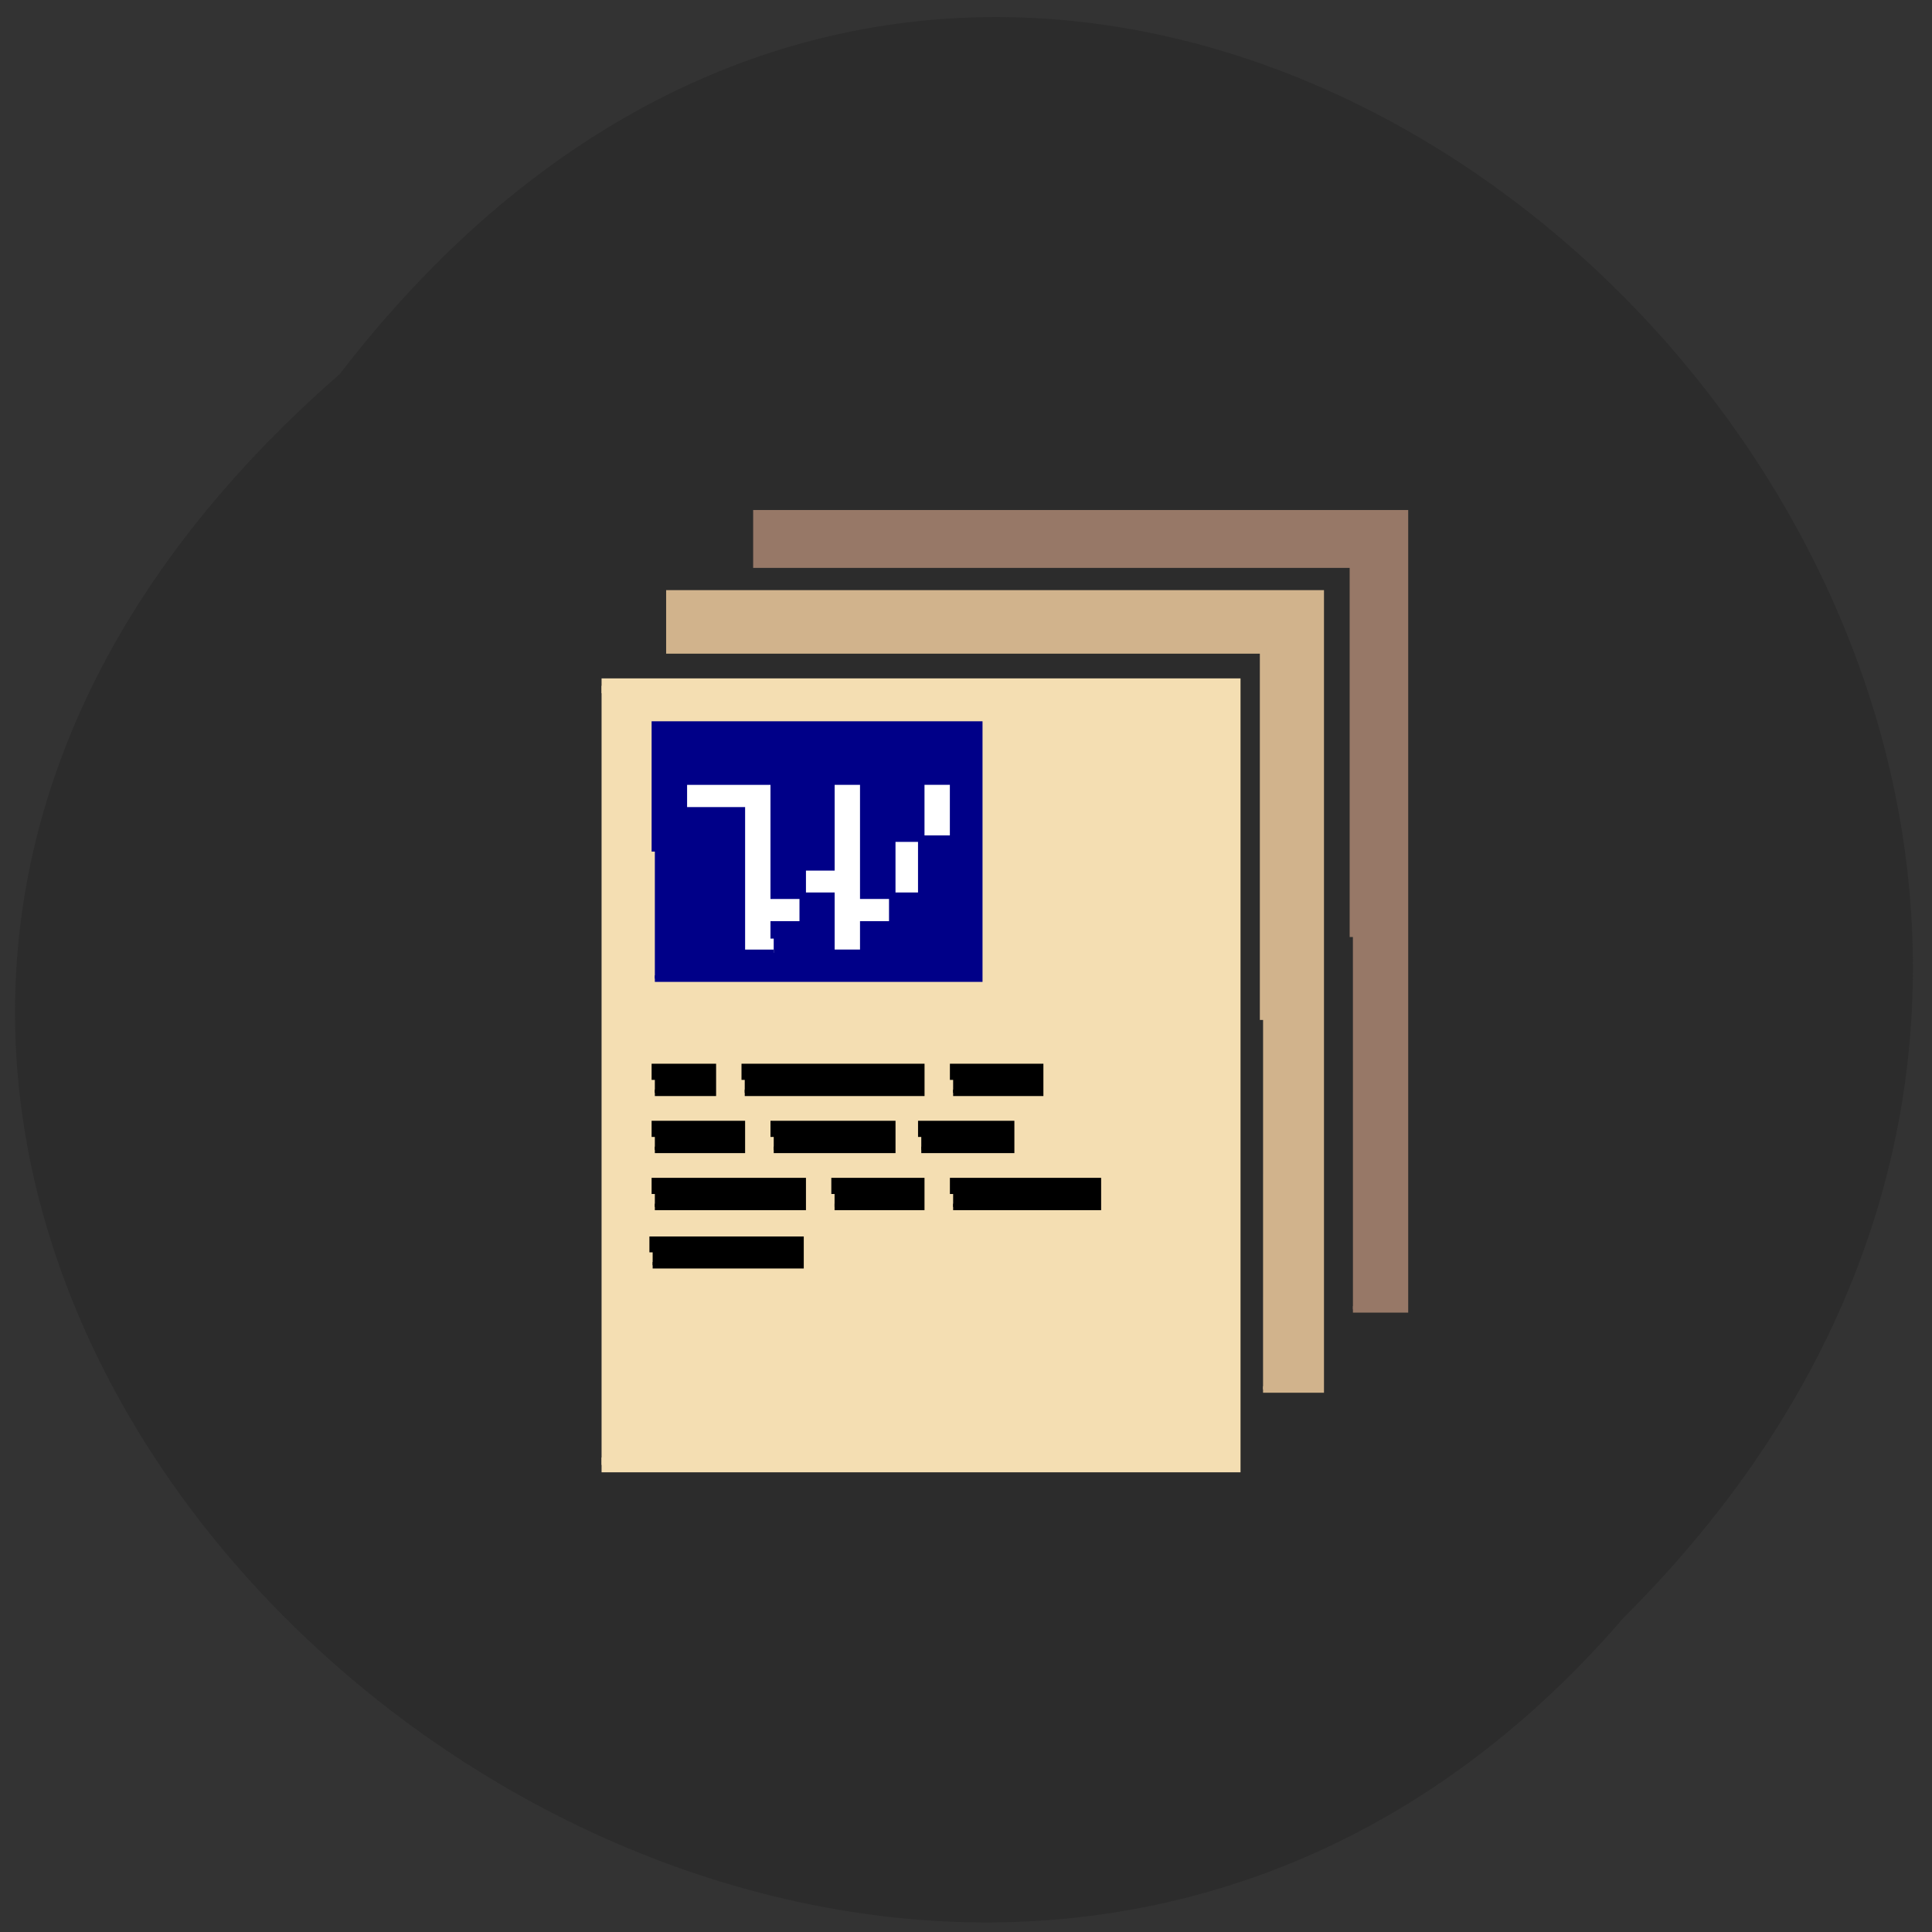 <svg xmlns="http://www.w3.org/2000/svg" viewBox="0 0 24 24"><rect x="0" y="0" width="24" height="24" fill="#333333" stroke="none"/><path d="m 4.219 4.648 c 9.656 -12.539 27.09 4.355 15.949 15.449 c -9.582 11.12 -28.18 -4.773 -15.949 -15.449" fill="#2c2c2c"/><g transform="scale(0.094)"><path d="m 79.5 90.63 h 83.46 v 102.96 h -83.46" fill="#f4deb2" stroke="#f4deb2" stroke-width="1.958"/><path d="m 88.92 99.58 h 37.792 v 27.17 h -37.792" fill="#fff" stroke="#fff" stroke-width="1.963"/><g stroke-width="0.856"><path d="m 86.54 112.54 v -16.792 h 42.875 v 33.583 h -42.875 m 15.708 -5.292 v -1.875 h 3.833 v -3.792 h 3.792 v 7.542 h 4.208 v -3.75 h 3.833 v -3.792 h 3.833 v -7.542 h 4.208 v -7.542 h -4.208 v 7.542 h -3.833 v 7.542 h -3.833 v -15.08 h -4.208 v 11.333 h -3.792 v 3.75 h -3.833 v -15.08 h -11.875 v 3.792 h 7.667 v 18.833 h 4.208" fill="#008" stroke="#008"/><path d="m 166.92 134.79 v -48.833 h -78.46 v -7.542 h 86.08 v 105.21 h -7.625" fill="#d1b38c" stroke="#d1b38c"/><path d="m 178.79 123.83 v -49.21 h -78.83 v -6.792 h 85.71 v 105.21 h -6.875" fill="#977867" stroke="#977867"/><g stroke="#000"><path d="m 86.54 142.71 v -1.708 h 7.667 v 3.417 h -7.667"/><path d="m 98.42 142.71 v -1.708 h 23.333 v 3.417 h -23.333"/><path d="m 125.96 142.71 v -1.708 h 11.5 v 3.417 h -11.5"/><path d="m 86.54 150.25 v -1.708 h 11.5 v 3.417 h -11.5"/><path d="m 102.25 150.25 v -1.708 h 15.667 v 3.417 h -15.667"/><path d="m 121.75 150.25 v -1.708 h 11.875 v 3.417 h -11.875"/><path d="m 86.54 157.79 v -1.708 h 19.542 v 3.417 h -19.542"/><path d="m 110.29 157.79 v -1.708 h 11.458 v 3.417 h -11.458"/><path d="m 125.96 157.79 v -1.708 h 19.13 v 3.417 h -19.13"/><path d="m 86.25 165.5 v -1.667 h 19.542 v 3.375 h -19.542"/></g></g></g></svg>